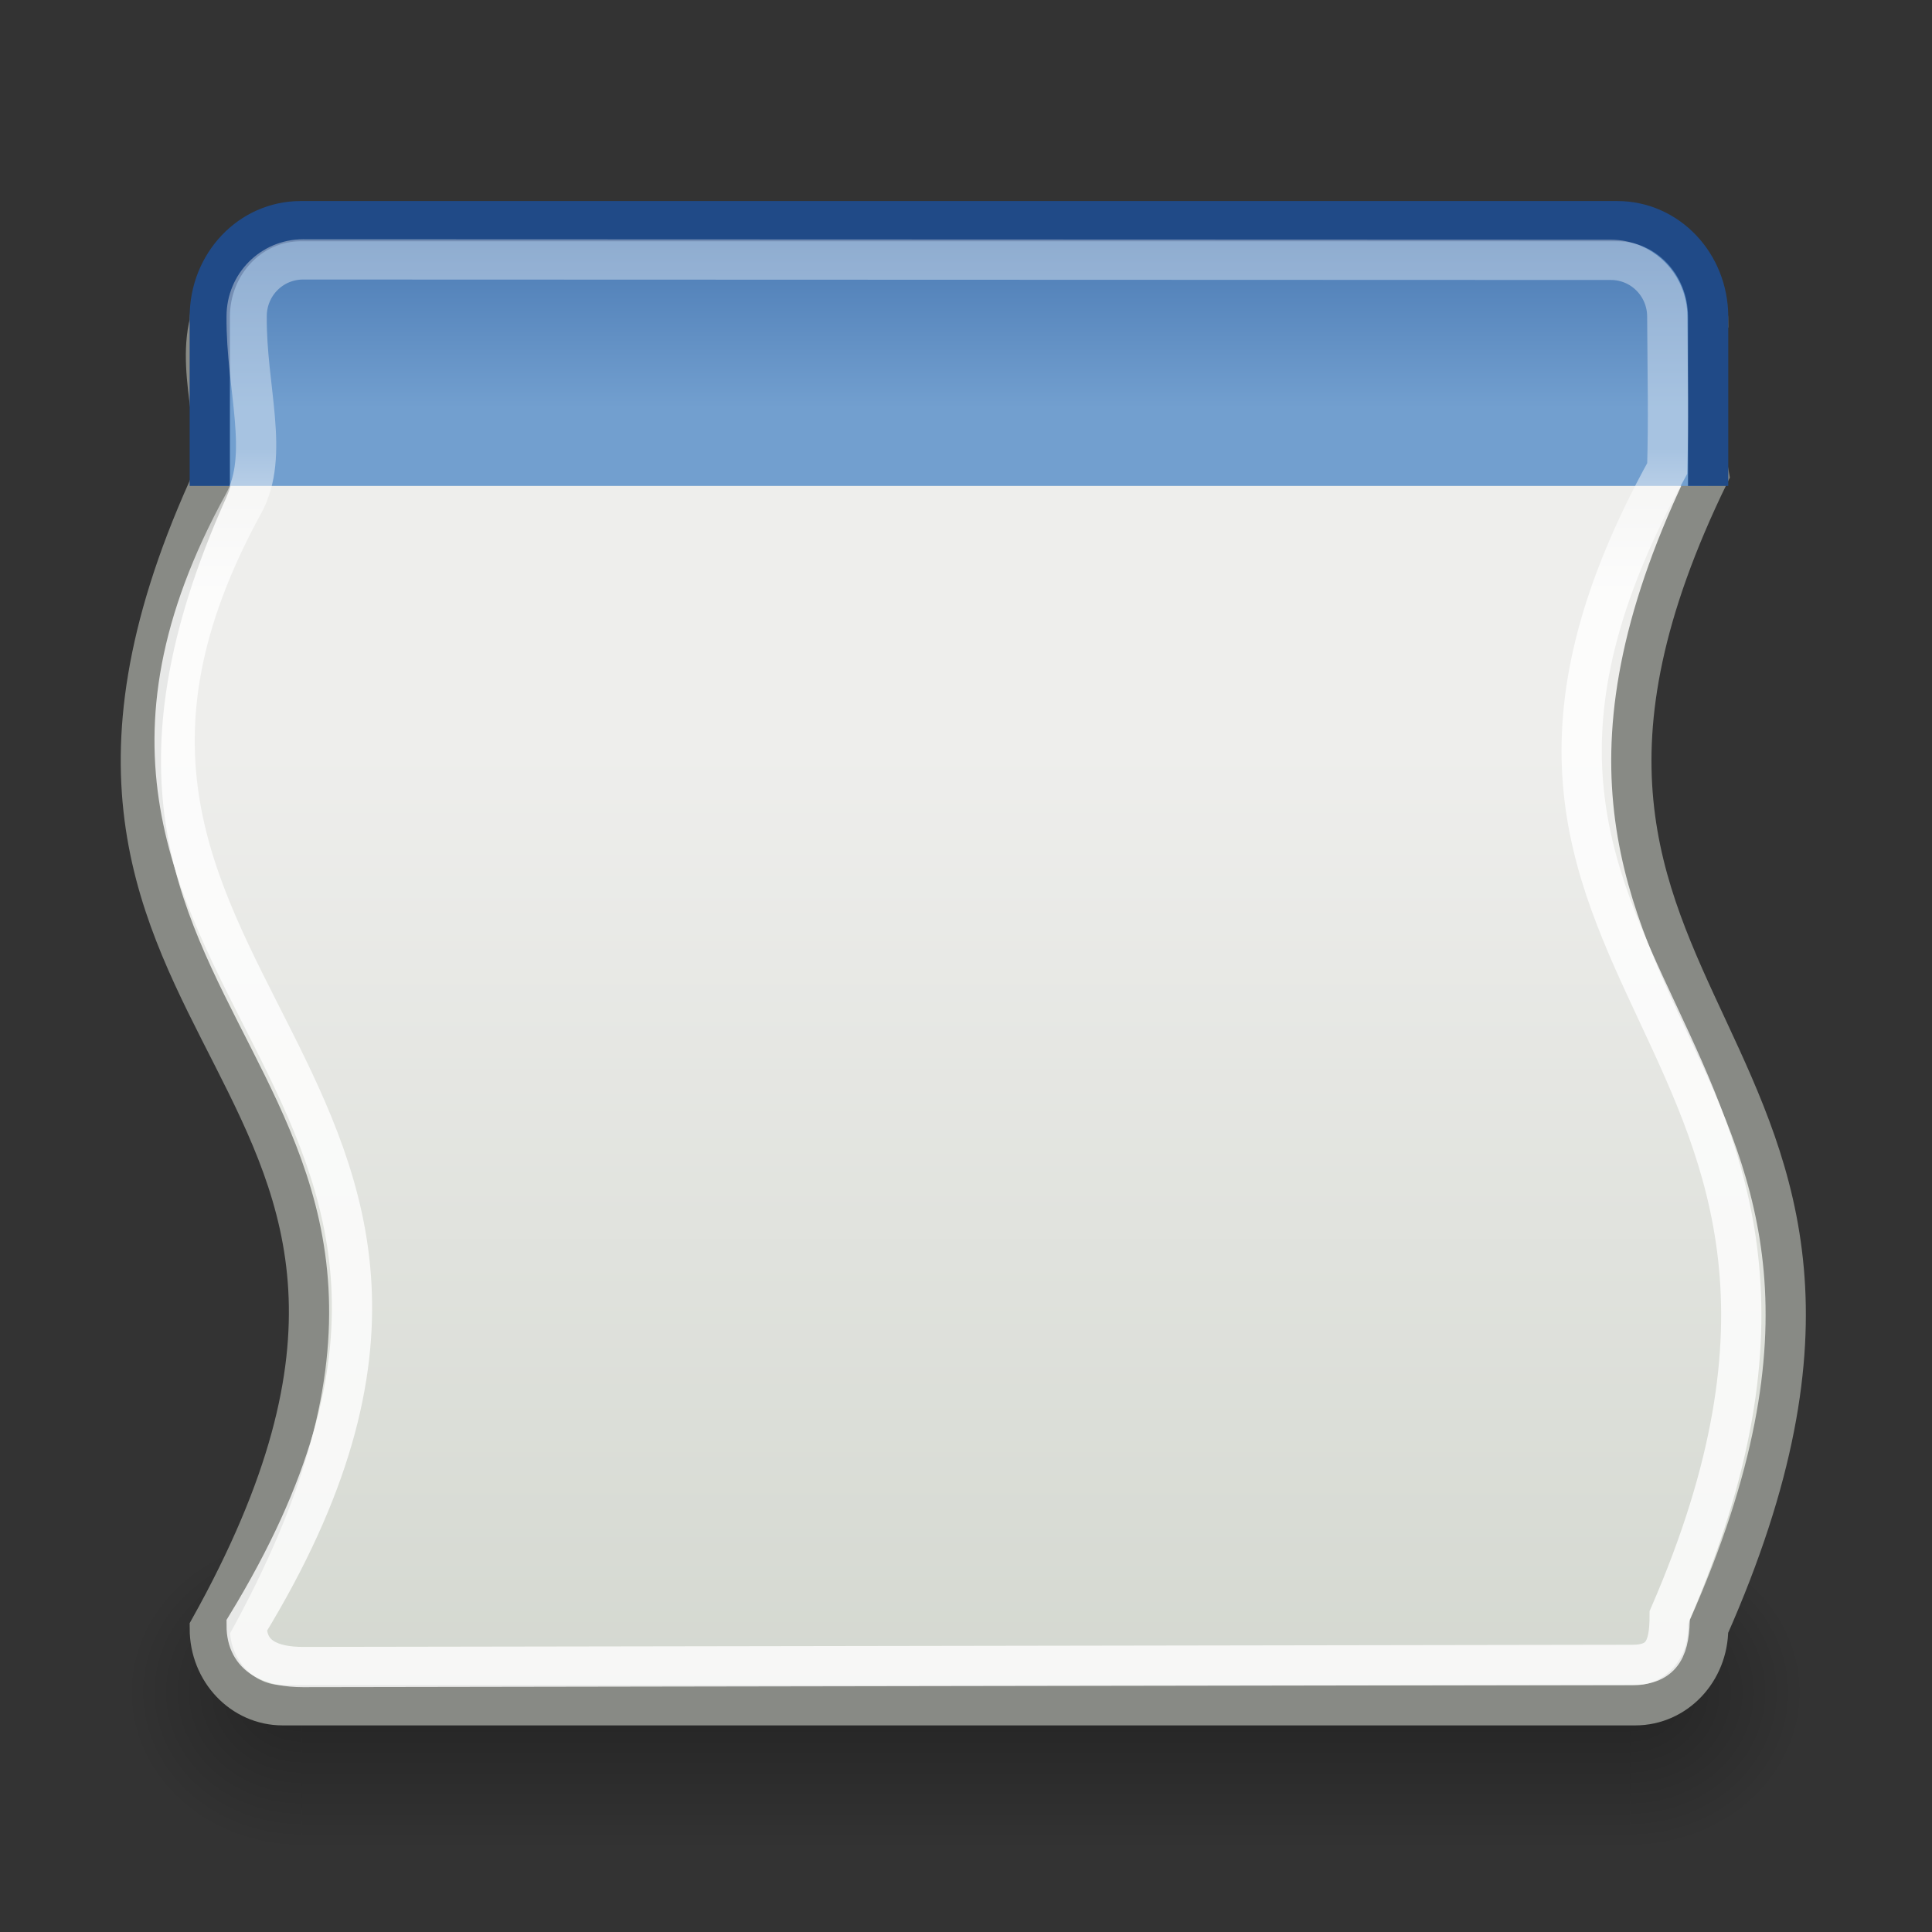 <?xml version="1.0" encoding="UTF-8" standalone="no"?>
<!-- Created with Inkscape (http://www.inkscape.org/) -->
<svg
   xmlns:dc="http://purl.org/dc/elements/1.1/"
   xmlns:cc="http://web.resource.org/cc/"
   xmlns:rdf="http://www.w3.org/1999/02/22-rdf-syntax-ns#"
   xmlns:svg="http://www.w3.org/2000/svg"
   xmlns="http://www.w3.org/2000/svg"
   xmlns:xlink="http://www.w3.org/1999/xlink"
   xmlns:sodipodi="http://sodipodi.sourceforge.net/DTD/sodipodi-0.dtd"
   xmlns:inkscape="http://www.inkscape.org/namespaces/inkscape"
   inkscape:export-ydpi="90.000000"
   inkscape:export-xdpi="90.000000"
   inkscape:export-filename="/home/jimmac/Desktop/wi-fi.png"
   width="48px"
   height="48px"
   id="svg11300"
   sodipodi:version="0.32"
   inkscape:version="0.45"
   sodipodi:docbase="/home/patrick/Projects/Fusion/config/ccsm-new-icons/images"
   sodipodi:docname="plugin-wobbly.svg"
   inkscape:output_extension="org.inkscape.output.svg.inkscape"
   sodipodi:modified="true">
  <rect width="100%" height="100%" fill="#333333" stroke="none"/>
  <defs
     id="defs3">
    <linearGradient
       id="linearGradient47870">
      <stop
         id="stop47872"
         offset="0"
         style="stop-color:#000000;stop-opacity:0" />
      <stop
         id="stop47878"
         offset="0.5"
         style="stop-color:#000000;stop-opacity:1" />
      <stop
         id="stop47874"
         offset="1"
         style="stop-color:#000000;stop-opacity:0" />
    </linearGradient>
    <linearGradient
       id="linearGradient51765">
      <stop
         id="stop51767"
         offset="0"
         style="stop-color:#000000;stop-opacity:1" />
      <stop
         id="stop51769"
         offset="1"
         style="stop-color:#000000;stop-opacity:0" />
    </linearGradient>
    <linearGradient
       inkscape:collect="always"
       xlink:href="#linearGradient47870"
       id="linearGradient3268"
       gradientUnits="userSpaceOnUse"
       gradientTransform="matrix(0.979,0,0,0.715,-8.501,52.113)"
       x1="32.085"
       y1="-14.402"
       x2="32.085"
       y2="-5.563" />
    <radialGradient
       inkscape:collect="always"
       xlink:href="#linearGradient51765"
       id="radialGradient3270"
       gradientUnits="userSpaceOnUse"
       gradientTransform="matrix(1.958,-8.146468e-7,6.6614241e-7,1.457,-59.018,62.738)"
       cx="51.438"
       cy="-12.203"
       fx="51.438"
       fy="-12.203"
       r="2.172" />
    <radialGradient
       inkscape:collect="always"
       xlink:href="#linearGradient51765"
       id="radialGradient3272"
       gradientUnits="userSpaceOnUse"
       gradientTransform="matrix(-1.958,-9.2540676e-8,-1.2888861e-7,1.457,110.018,62.738)"
       cx="51.438"
       cy="-12.203"
       fx="51.438"
       fy="-12.203"
       r="2.172" />
    <linearGradient
       id="linearGradient2781">
      <stop
         id="stop2783"
         offset="0"
         style="stop-color:#d3d7cf;stop-opacity:1" />
      <stop
         id="stop2785"
         offset="1"
         style="stop-color:#eeeeec;stop-opacity:1" />
    </linearGradient>
    <linearGradient
       id="linearGradient3674">
      <stop
         id="stop3676"
         offset="0"
         style="stop-color:#3465a4;stop-opacity:1" />
      <stop
         id="stop3678"
         offset="1"
         style="stop-color:#729fcf;stop-opacity:1;" />
    </linearGradient>
    <linearGradient
       id="linearGradient3690">
      <stop
         id="stop3692"
         offset="0"
         style="stop-color:white;stop-opacity:1;" />
      <stop
         id="stop3694"
         offset="1"
         style="stop-color:white;stop-opacity:0.469" />
    </linearGradient>
    <linearGradient
       inkscape:collect="always"
       xlink:href="#linearGradient3690"
       id="linearGradient2305"
       gradientUnits="userSpaceOnUse"
       gradientTransform="matrix(1.142,0,0,1.206,-4.719,-5.012)"
       x1="9.5"
       y1="16.264"
       x2="9.5"
       y2="13.409" />
    <linearGradient
       inkscape:collect="always"
       xlink:href="#linearGradient3674"
       id="linearGradient2308"
       gradientUnits="userSpaceOnUse"
       gradientTransform="matrix(1.128,0,0,1.189,-4.377,-4.615)"
       x1="23.069"
       y1="6.799"
       x2="23.069"
       y2="12.403" />
    <linearGradient
       inkscape:collect="always"
       xlink:href="#linearGradient2781"
       id="linearGradient2311"
       gradientUnits="userSpaceOnUse"
       gradientTransform="matrix(1.128,0,0,1.189,-4.377,-4.615)"
       x1="24.926"
       y1="40"
       x2="24.926"
       y2="19.539" />
  </defs>
  <sodipodi:namedview
     stroke="#ef2929"
     fill="#eeeeec"
     id="base"
     pagecolor="#ffffff"
     bordercolor="#666666"
     borderopacity="0.255"
     inkscape:pageopacity="0.0"
     inkscape:pageshadow="2"
     inkscape:zoom="7.9999998"
     inkscape:cx="38.927492"
     inkscape:cy="32.119928"
     inkscape:current-layer="layer1"
     showgrid="false"
     inkscape:grid-bbox="true"
     inkscape:document-units="px"
     inkscape:showpageshadow="false"
     inkscape:window-width="906"
     inkscape:window-height="662"
     inkscape:window-x="228"
     inkscape:window-y="86"
     showguides="true"
     inkscape:guide-bbox="true" />
  <g
     id="layer1"
     inkscape:label="Layer 1"
     inkscape:groupmode="layer">
    <g
       transform="matrix(1.02,0,0,1.237,-2.018,-13.571)"
       id="g54724">
      <rect
         width="32.357"
         height="6.323"
         x="9.322"
         y="41.809"
         style="opacity:0.3;fill:url(#linearGradient3268);fill-opacity:1;fill-rule:evenodd;stroke:none;stroke-width:1.024;stroke-linecap:butt;stroke-linejoin:miter;stroke-miterlimit:4;stroke-dasharray:none;stroke-dashoffset:0;stroke-opacity:1"
         id="rect46899" />
      <path
         d="M 41.678,41.8 L 41.678,48.127 C 44.022,48.103 45.93,46.705 45.93,44.974 C 45.93,43.243 44.022,41.824 41.678,41.8 z "
         style="opacity:0.3;fill:url(#radialGradient3270);fill-opacity:1;fill-rule:evenodd;stroke:none;stroke-width:1.024;stroke-linecap:butt;stroke-linejoin:miter;stroke-miterlimit:4;stroke-dasharray:none;stroke-dashoffset:0;stroke-opacity:1"
         id="path48849" />
      <path
         d="M 9.322,41.8 L 9.322,48.127 C 6.978,48.103 5.07,46.705 5.07,44.974 C 5.07,43.243 6.978,41.824 9.322,41.8 z "
         style="opacity:0.3;fill:url(#radialGradient3272);fill-opacity:1;fill-rule:evenodd;stroke:none;stroke-width:1.024;stroke-linecap:butt;stroke-linejoin:miter;stroke-miterlimit:4;stroke-dasharray:none;stroke-dashoffset:0;stroke-opacity:1"
         id="path52742" />
    </g>
    <path
       style="fill:url(#linearGradient2311);fill-opacity:1;stroke:#888a85;stroke-width:1;stroke-miterlimit:4;stroke-opacity:1"
       d="M 7.022,6.09 L 40.628,6.09 C 41.631,6.09 42.438,6.941 42.438,7.999 C 41.804,9.109 42.123,9.825 42.458,11.79 C 35.788,25.476 49.109,25.4 42.438,40.458 C 42.438,41.515 41.631,42.367 40.628,42.367 L 7.022,42.367 C 6.019,42.367 5.212,41.515 5.212,40.458 C 13.144,26.241 -1.163,26.246 5.167,12.153 C 5.651,11.077 4.856,9.39 5.212,7.999 C 5.212,6.941 6.019,6.09 7.022,6.09 z "
       id="rect1915"
       sodipodi:nodetypes="ccccccccscc" />
    <path
       style="fill:url(#linearGradient2308);fill-opacity:1;stroke:#204a87;stroke-width:1;stroke-miterlimit:4;stroke-opacity:1"
       d="M 5.212,12.073 L 5.212,7.874 C 5.212,6.556 6.218,5.495 7.468,5.495 L 40.182,5.495 C 41.432,5.495 42.438,6.556 42.438,7.874 L 42.438,12.073"
       id="path1917"
       sodipodi:nodetypes="cccccc" />
    <path
       style="opacity:0.8;fill:none;fill-opacity:1;stroke:url(#linearGradient2305);stroke-width:1;stroke-miterlimit:4;stroke-opacity:1"
       d="M 7.529,6.445 L 40.022,6.456 C 40.798,6.456 41.423,7.086 41.423,7.869 C 41.435,9.783 41.456,10.261 41.422,11.638 C 34.296,24.558 47.912,25.337 41.483,40.132 C 41.483,40.915 41.329,41.364 40.553,41.364 L 7.529,41.417 C 6.753,41.417 6.128,41.17 6.128,40.387 C 14.511,26.65 -0.512,24.482 6.049,12.516 C 6.716,11.301 6.111,9.65 6.128,7.858 C 6.128,7.075 6.753,6.445 7.529,6.445 z "
       id="rect1919"
       sodipodi:nodetypes="ccccccccscc" />
  </g>
</svg>
